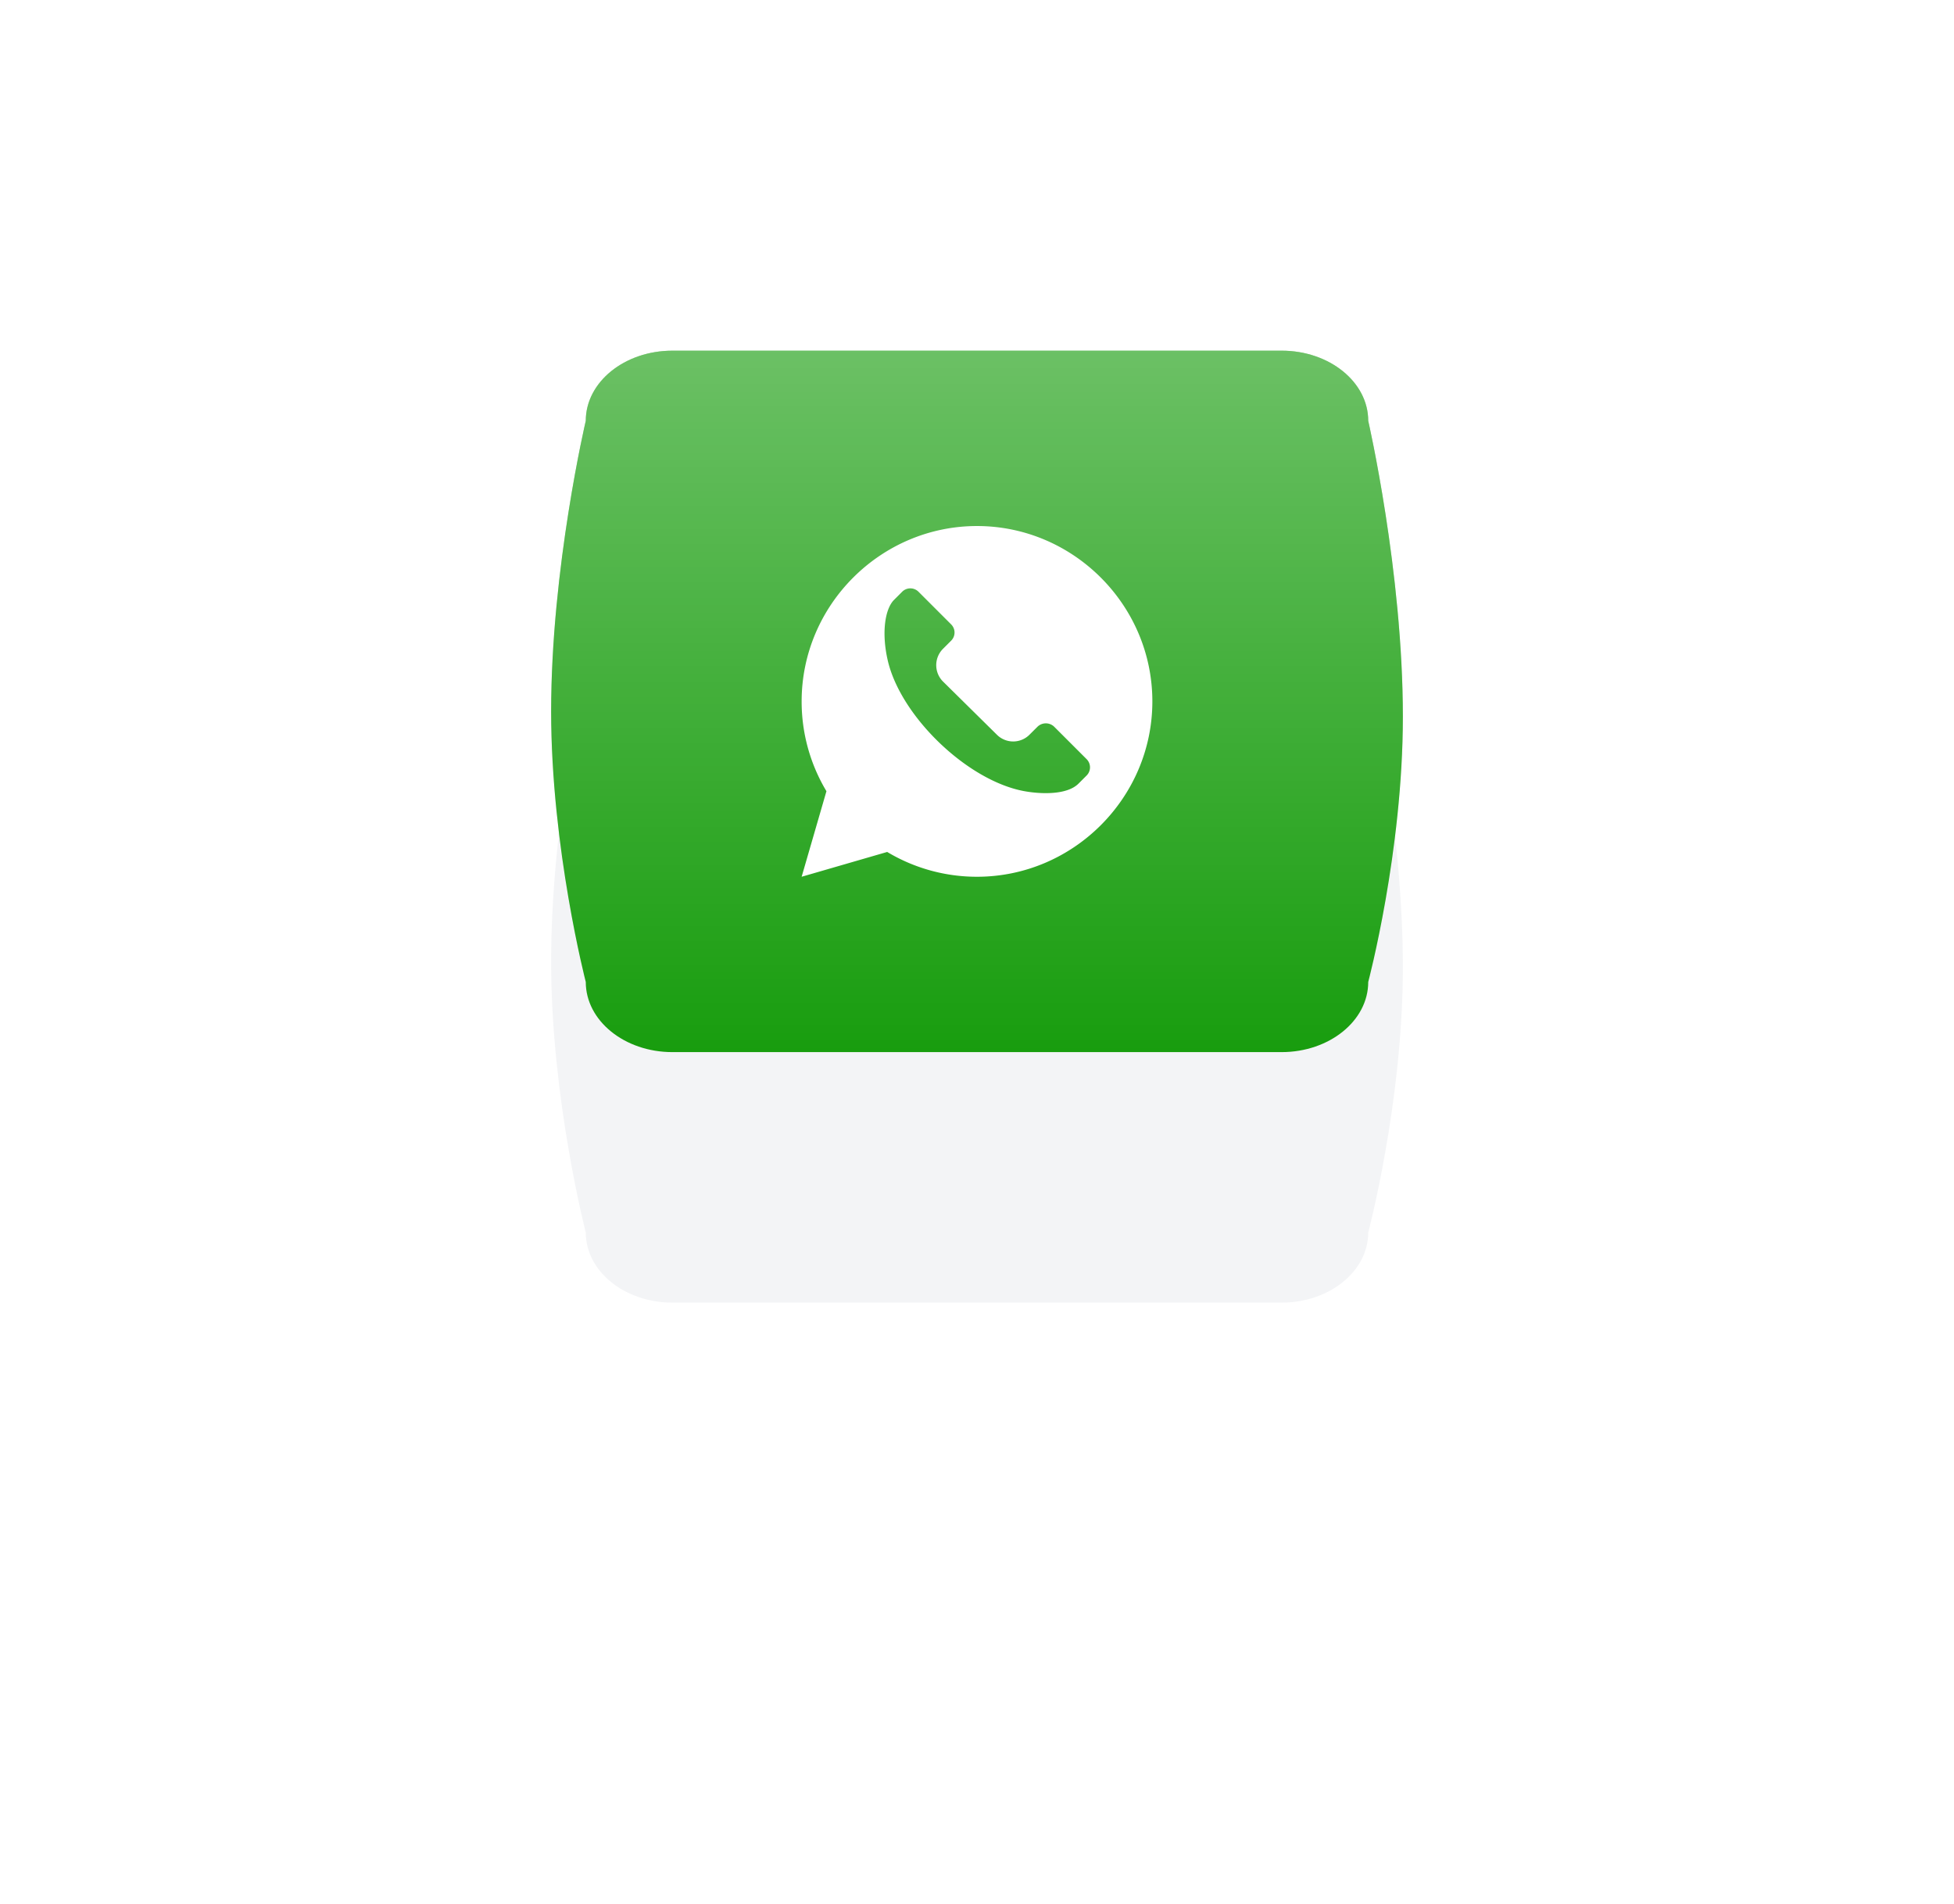 <svg xmlns="http://www.w3.org/2000/svg" width="78" height="76" viewBox="0 0 78 76"><defs><mask id="2b89b" width="2" height="2" x="-1" y="-1"><path fill="#fff" d="M22 14h34v28H22z"/><path d="M26.84 13.998h24.32c1.909 0 3.457 1.253 3.457 2.8 0 0 1.383 6.016 1.383 11.812 0 5.388-1.383 10.588-1.383 10.588 0 1.546-1.548 2.8-3.457 2.8H26.84c-1.91 0-3.457-1.254-3.457-2.8 0 0-1.383-5.338-1.383-10.8 0-5.73 1.383-11.6 1.383-11.6 0-1.547 1.548-2.8 3.457-2.8z"/></mask><filter id="2b89a" width="124" height="128" x="-23" y="-31" filterUnits="userSpaceOnUse"><feOffset dy="10" in="SourceGraphic" result="FeOffset1116Out"/><feGaussianBlur in="FeOffset1116Out" result="FeGaussianBlur1117Out" stdDeviation="14 14"/></filter><linearGradient id="2b89c" x1="39" x2="39" y1="14" y2="42" gradientUnits="userSpaceOnUse"><stop offset="0" stop-color="#fff" stop-opacity=".36"/><stop offset="1" stop-color="#fff" stop-opacity="0"/></linearGradient></defs><g><g><g filter="url(#2b89a)"><path fill="none" d="M26.84 13.998h24.32c1.909 0 3.457 1.253 3.457 2.8 0 0 1.383 6.016 1.383 11.812 0 5.388-1.383 10.588-1.383 10.588 0 1.546-1.548 2.8-3.457 2.8H26.84c-1.91 0-3.457-1.254-3.457-2.8 0 0-1.383-5.338-1.383-10.8 0-5.73 1.383-11.6 1.383-11.6 0-1.547 1.548-2.8 3.457-2.8z" mask="url(&quot;#2b89b&quot;)"/><path fill="#0c2042" fill-opacity=".05" d="M26.84 13.998h24.32c1.909 0 3.457 1.253 3.457 2.8 0 0 1.383 6.016 1.383 11.812 0 5.388-1.383 10.588-1.383 10.588 0 1.546-1.548 2.8-3.457 2.8H26.84c-1.91 0-3.457-1.254-3.457-2.8 0 0-1.383-5.338-1.383-10.8 0-5.73 1.383-11.6 1.383-11.6 0-1.547 1.548-2.8 3.457-2.8z"/></g><path fill="#189d0e" d="M26.84 13.998h24.32c1.909 0 3.457 1.253 3.457 2.8 0 0 1.383 6.016 1.383 11.812 0 5.388-1.383 10.588-1.383 10.588 0 1.546-1.548 2.8-3.457 2.8H26.84c-1.91 0-3.457-1.254-3.457-2.8 0 0-1.383-5.338-1.383-10.8 0-5.73 1.383-11.6 1.383-11.6 0-1.547 1.548-2.8 3.457-2.8z"/><path fill="url(#2b89c)" d="M26.84 13.998h24.32c1.909 0 3.457 1.253 3.457 2.8 0 0 1.383 6.016 1.383 11.812 0 5.388-1.383 10.588-1.383 10.588 0 1.546-1.548 2.8-3.457 2.8H26.84c-1.91 0-3.457-1.254-3.457-2.8 0 0-1.383-5.338-1.383-10.8 0-5.73 1.383-11.6 1.383-11.6 0-1.547 1.548-2.8 3.457-2.8z"/></g><g><path fill="#fff" d="M46 27.998c0 3.845-3.155 7-7 7a6.96 6.96 0 0 1-3.585-.99l-3.415.99.99-3.415a6.951 6.951 0 0 1-.99-3.585c0-3.846 3.155-7 7-7s7 3.154 7 7zm-2.624 2.306l-1.302-1.302a.48.48 0 0 0-.652 0l-.326.325a.92.92 0 0 1-1.303 0l-2.151-2.123a.924.924 0 0 1 0-1.304l.326-.326a.458.458 0 0 0 0-.65l-1.303-1.303a.461.461 0 0 0-.652 0l-.325.325c-.364.365-.504 1.318-.251 2.416.509 2.216 3.148 4.775 5.412 5.212.681.13 1.74.169 2.202-.293l.325-.325a.461.461 0 0 0 0-.652z"/></g></g></svg>